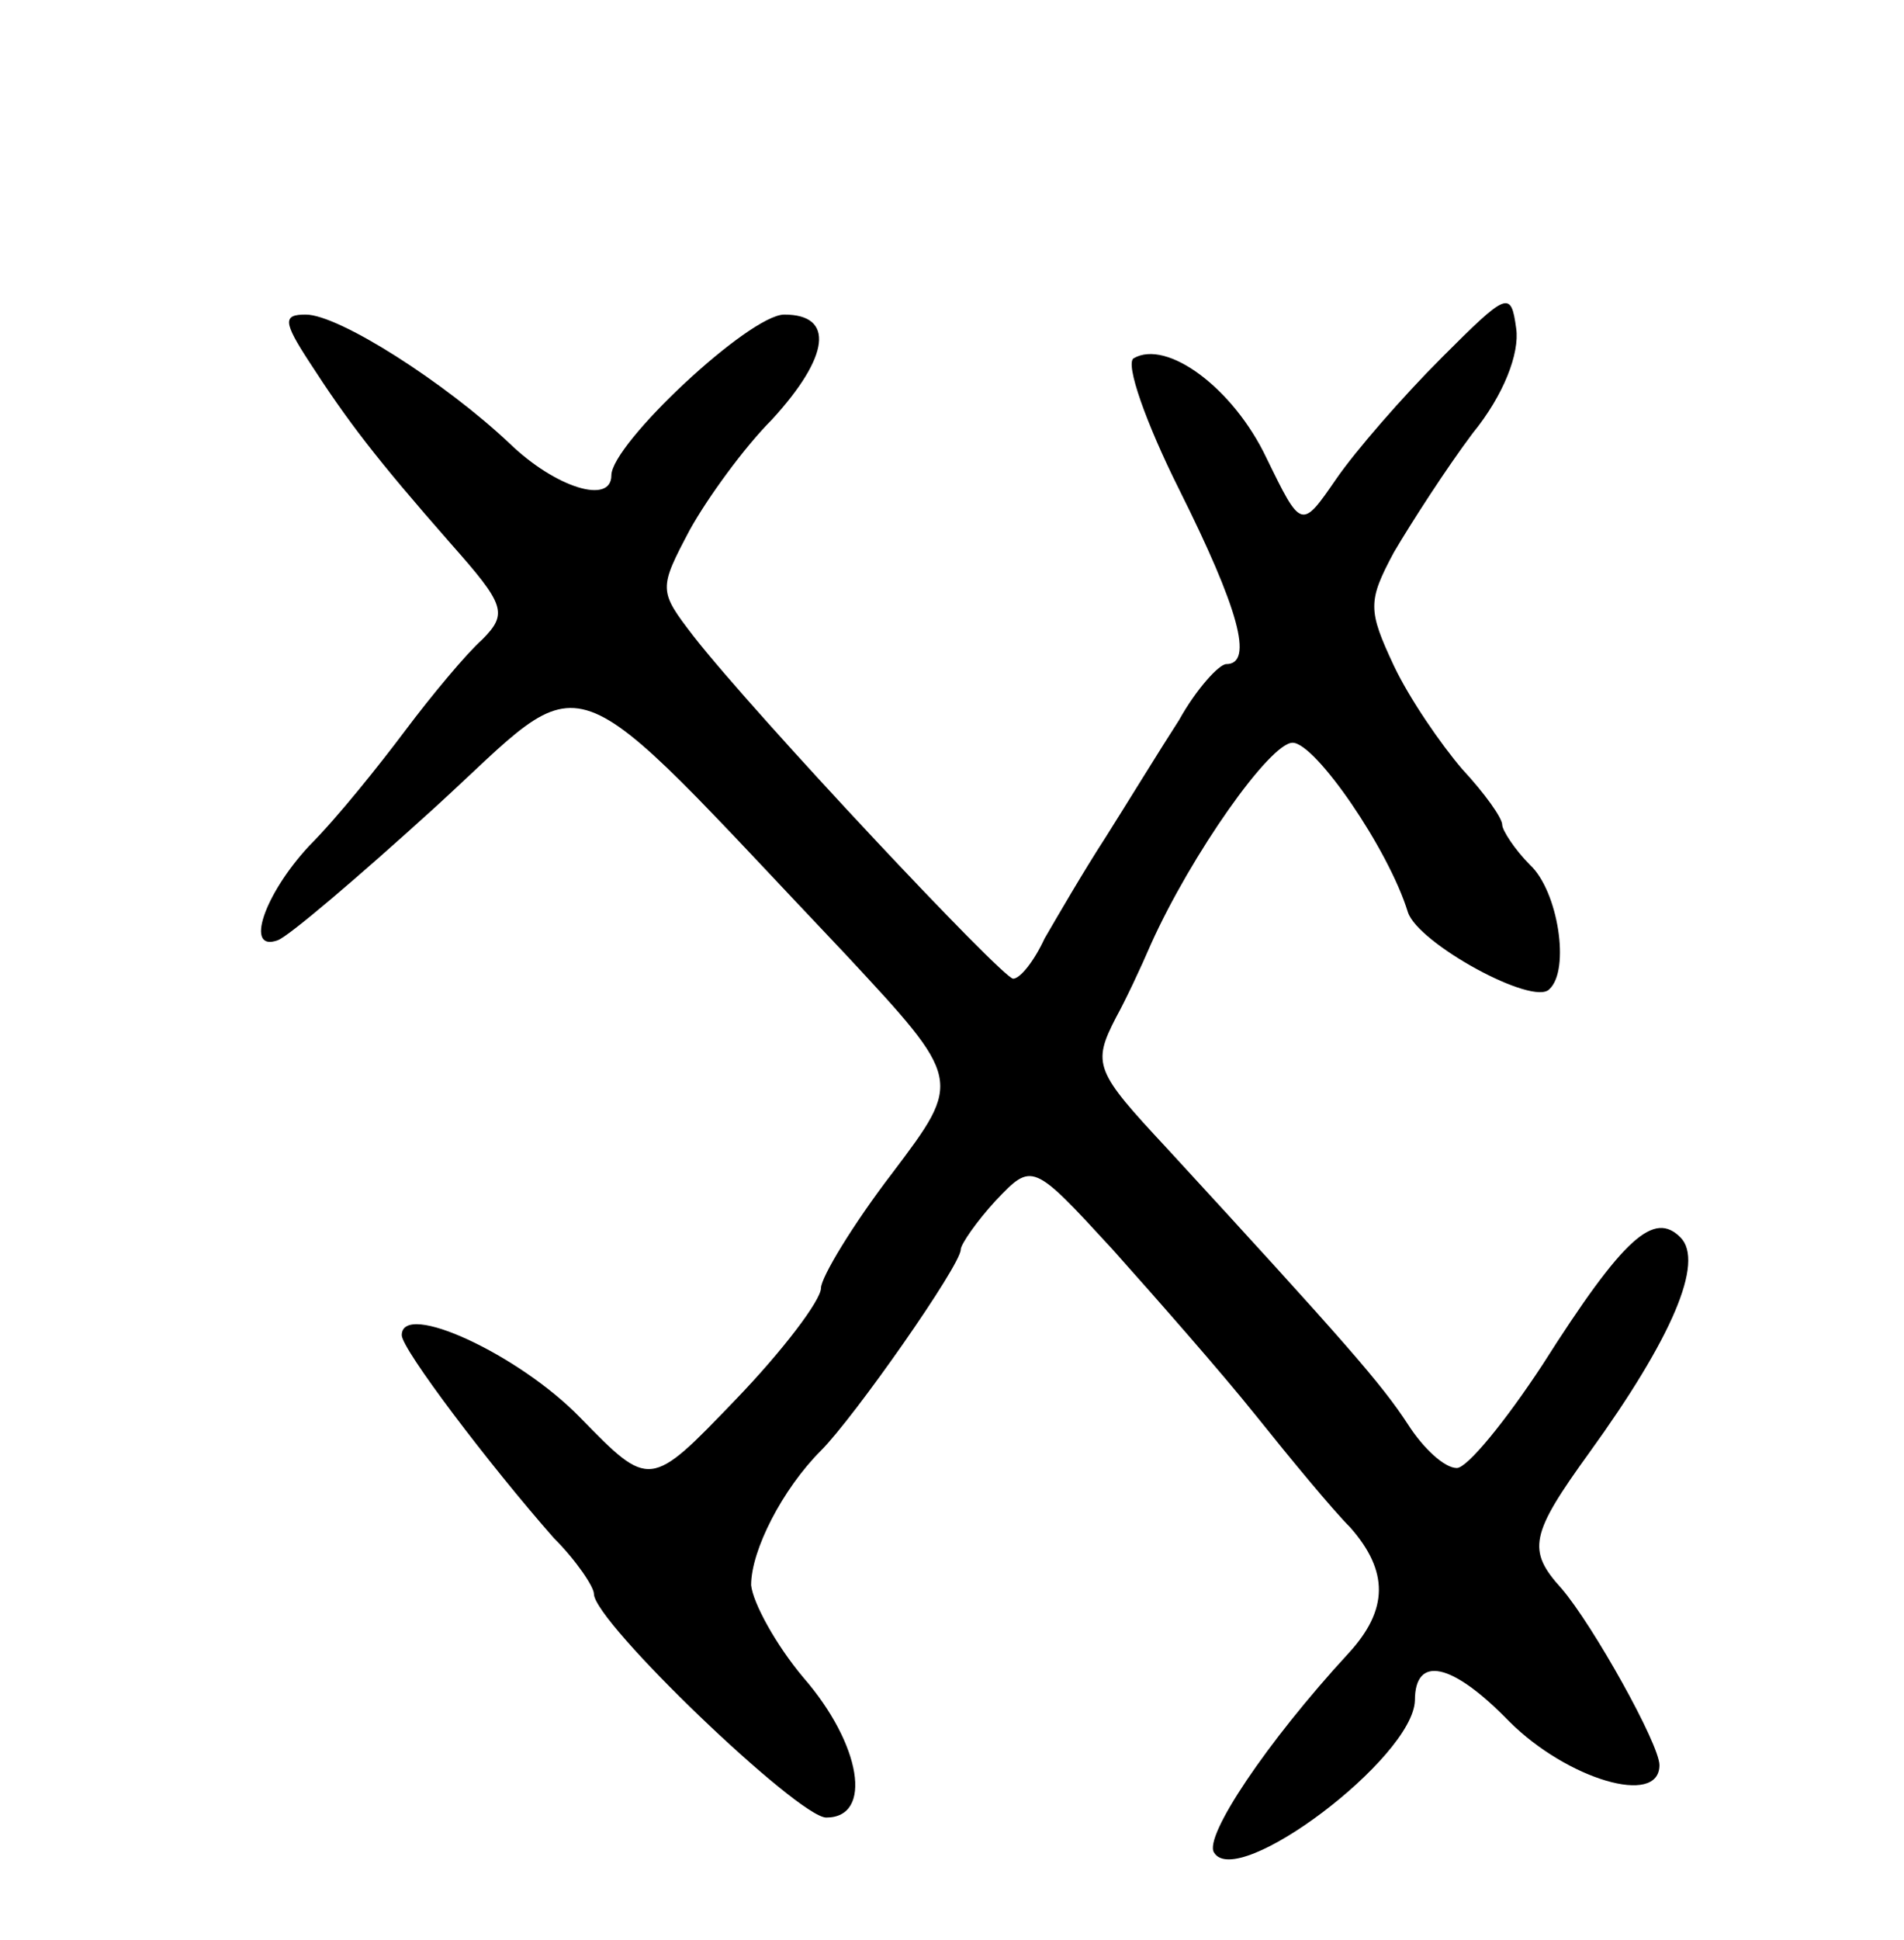 <svg version="1.0" xmlns="http://www.w3.org/2000/svg"
 width="109pt" height="111pt" viewBox="0 0 109 111"
 preserveAspectRatio="xMidYMid meet">
<g transform="translate(0,111) scale(0.1,-0.1)"
fill="#000000" stroke="none">
<path d="M825 905 c-22 -22 -49 -53 -60 -69 -20 -29 -20 -29 -40 12 -19 40
-57 68 -76 57 -5 -3 7 -37 26 -75 34 -68 43 -100 27 -100 -4 0 -17 -14 -27
-32 -11 -17 -30 -48 -42 -67 -13 -20 -28 -46 -35 -58 -6 -13 -14 -23 -18 -23
-6 0 -147 150 -183 196 -20 26 -20 27 -2 61 10 18 31 47 47 63 33 36 36 60 7
60 -20 0 -99 -74 -99 -92 0 -17 -32 -7 -58 18 -37 35 -98 74 -117 74 -13 0
-13 -4 2 -27 22 -34 38 -55 81 -104 31 -35 33 -40 18 -55 -9 -8 -29 -32 -44
-52 -15 -20 -39 -50 -55 -66 -26 -28 -37 -61 -18 -54 6 2 46 36 90 76 91 83
69 91 235 -84 67 -72 67 -72 27 -125 -23 -30 -41 -60 -41 -66 0 -7 -22 -36
-49 -64 -49 -51 -49 -51 -89 -10 -35 36 -102 67 -102 47 0 -8 50 -74 87 -116
13 -13 23 -28 23 -32 0 -16 117 -128 133 -128 27 0 20 42 -13 80 -16 19 -29
43 -30 53 0 20 18 55 40 77 19 19 80 106 80 115 0 3 9 16 20 28 21 22 21 22
67 -28 25 -28 62 -70 82 -95 20 -25 44 -54 54 -64 22 -25 22 -47 -1 -72 -47
-51 -83 -105 -77 -114 13 -22 114 54 115 87 0 26 21 22 54 -12 33 -33 86 -49
86 -25 0 12 -38 80 -56 101 -20 22 -18 31 16 78 47 65 66 109 52 123 -15 15
-32 1 -79 -73 -21 -32 -43 -59 -49 -59 -7 0 -19 11 -28 25 -15 23 -35 46 -138
158 -41 44 -43 48 -29 75 5 9 14 28 20 42 23 51 68 115 81 115 13 0 55 -61 66
-97 6 -18 72 -54 81 -44 12 11 5 56 -11 71 -9 9 -16 20 -16 23 0 4 -10 18 -23
32 -12 14 -30 40 -39 59 -15 32 -15 37 0 65 10 17 30 48 45 68 18 22 27 46 25
60 -3 22 -5 21 -43 -17z"/>
</g>
</svg>
